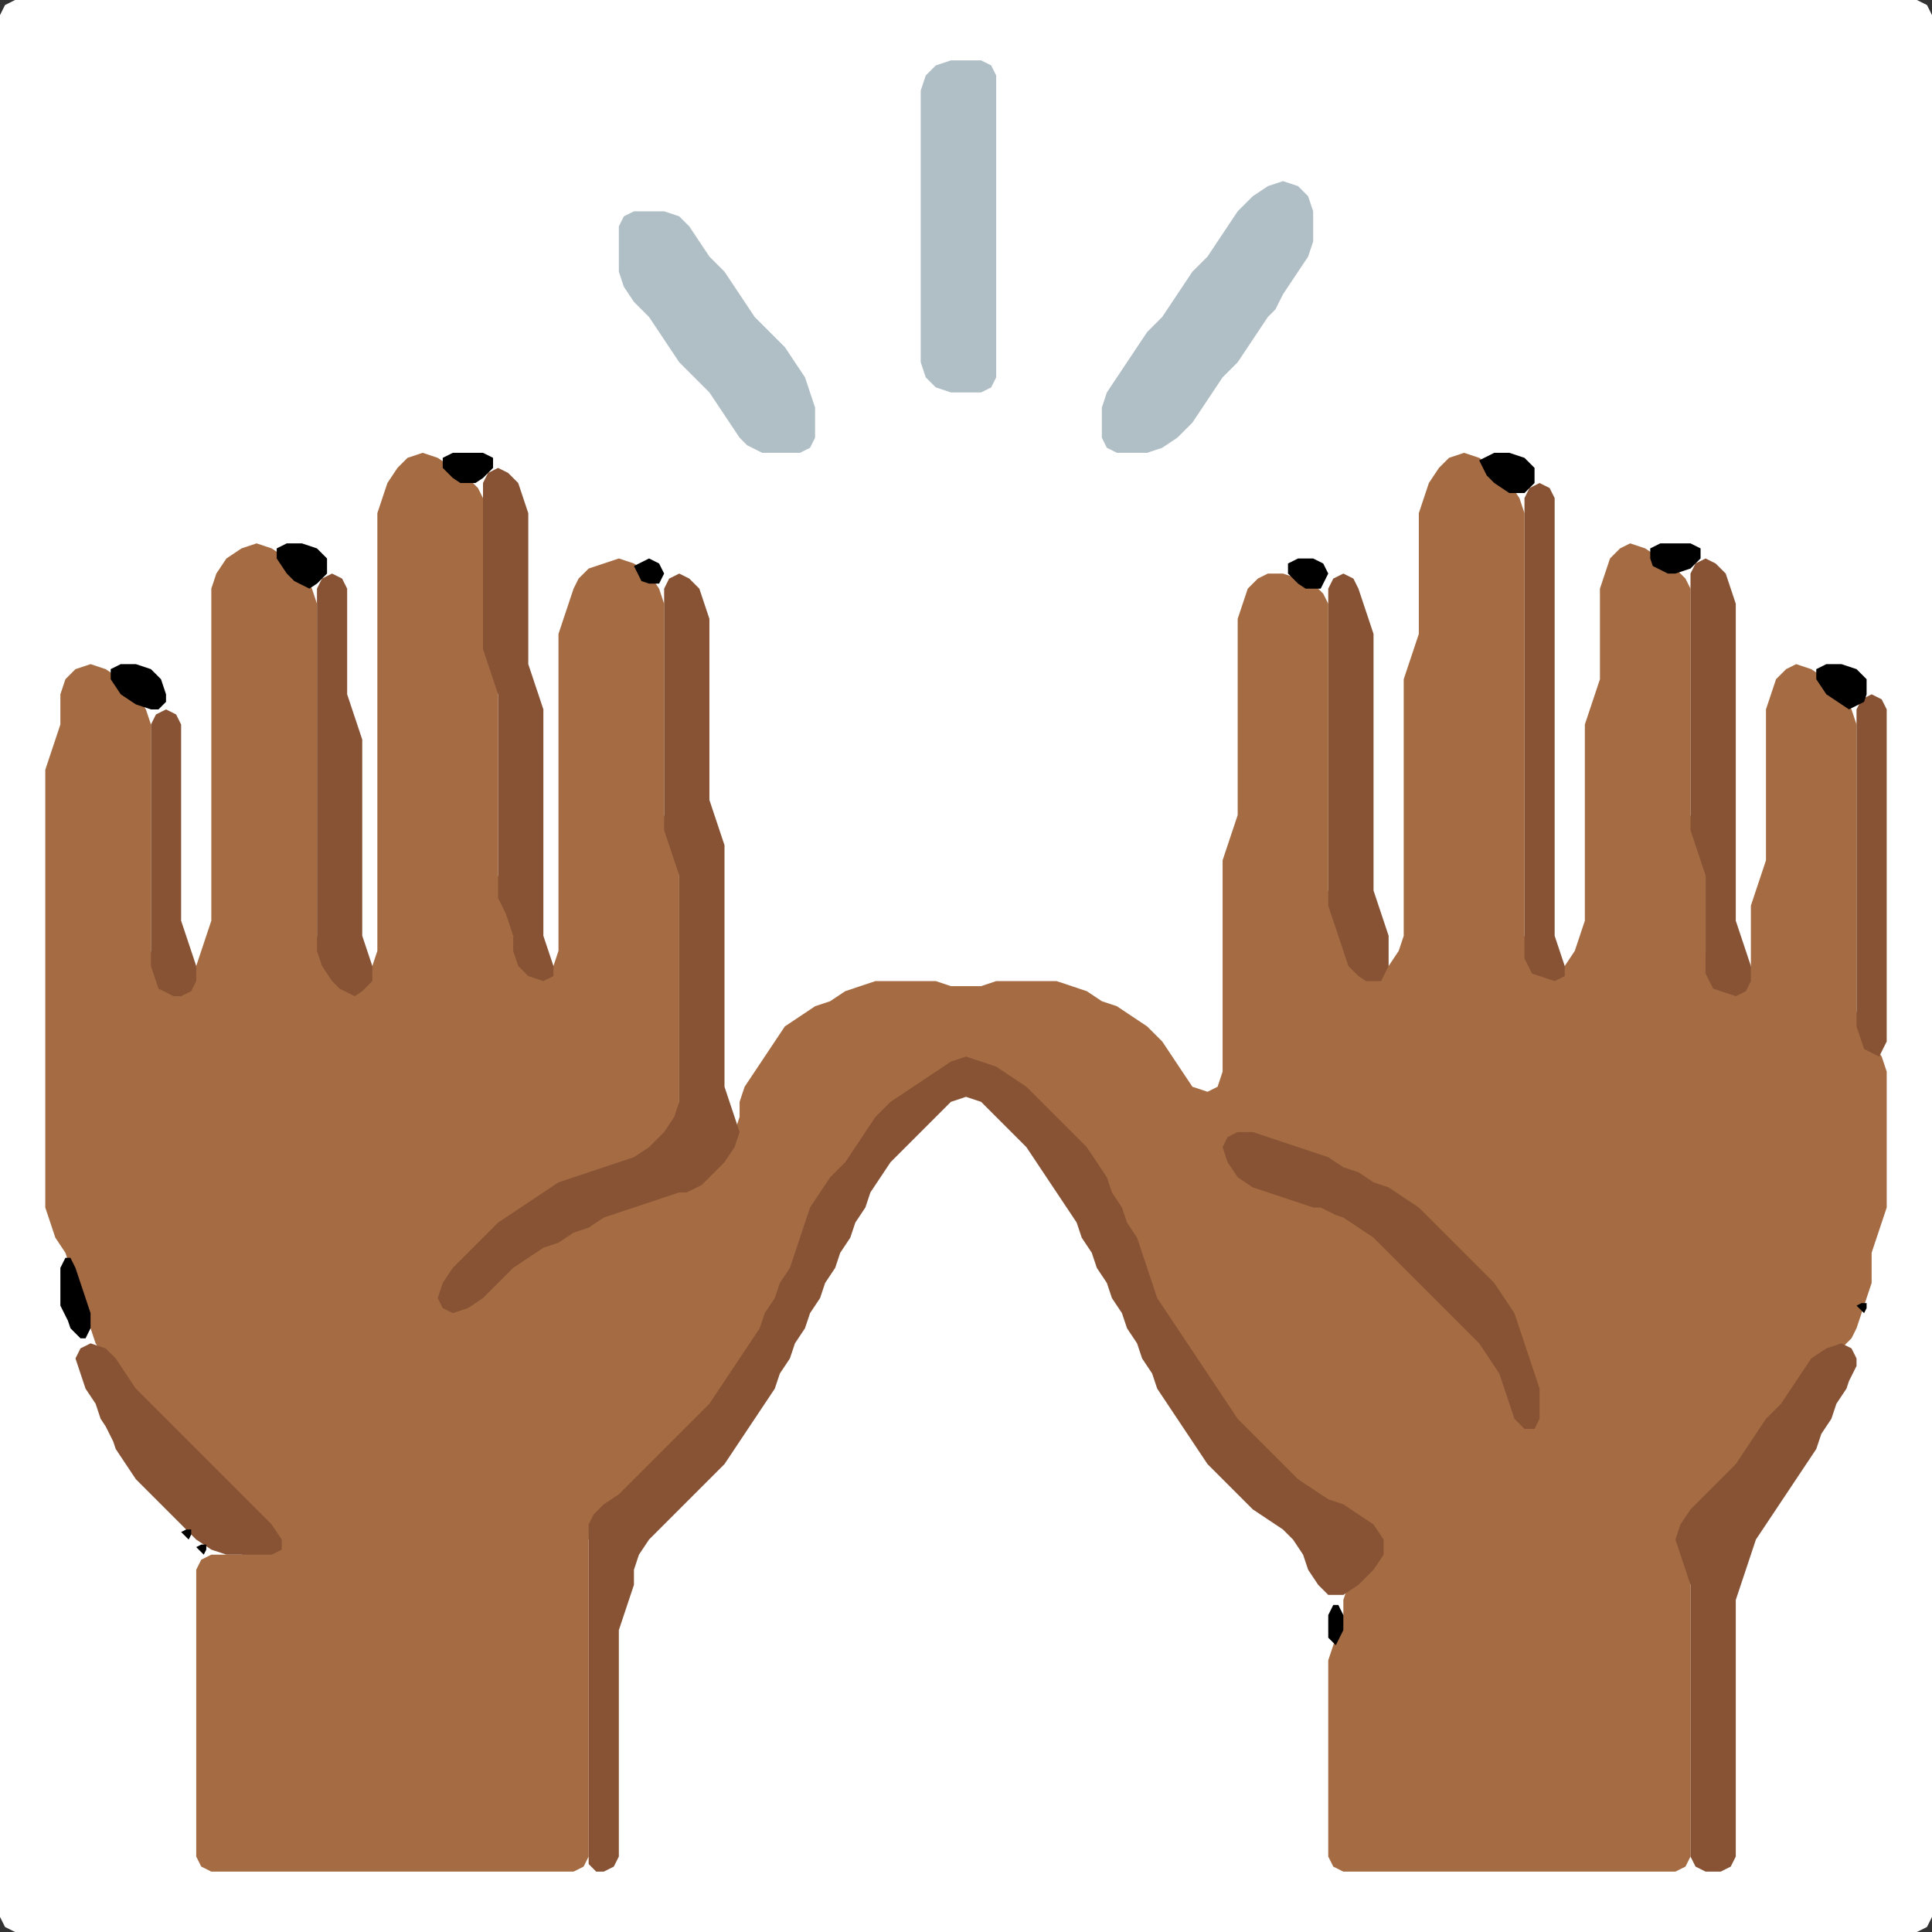 <?xml version="1.0" encoding="UTF-8" standalone="no"?>
<!DOCTYPE svg PUBLIC "-//W3C//DTD SVG 1.1//EN"
"http://www.w3.org/Graphics/SVG/1.1/DTD/svg11.dtd">
<svg width="128" height="128" xmlns="http://www.w3.org/2000/svg" version="1.1">
<rect width="100%" height="100%" fill="#333333" stroke="none"/>
<path d="M 88.5 128.0 L 89.0 128.0 L 90.0 128.0 L 91.0 128.0 L 92.0 128.0 L 93.0 128.0 L 94.0 128.0 L 95.0 128.0 L 96.0 128.0 L 97.0 128.0 L 98.0 128.0 L 99.0 128.0 L 100.0 128.0 L 101.0 128.0 L 102.0 128.0 L 103.0 128.0 L 104.0 128.0 L 105.0 128.0 L 106.0 128.0 L 107.0 128.0 L 108.0 128.0 L 109.0 128.0 L 110.0 128.0 L 111.0 128.0 L 112.0 128.0 L 113.0 128.0 L 114.0 128.0 L 115.0 128.0 L 116.0 128.0 L 117.0 128.0 L 118.0 128.0 L 119.0 128.0 L 120.0 128.0 L 121.0 128.0 L 122.0 128.0 L 123.0 128.0 L 124.0 128.0 L 125.0 128.0 L 126.0 128.0 L 127.0 128.0 L 127.667 127.667 L 128.0 127.0 L 128.0 126.0 L 128.0 125.0 L 128.0 124.0 L 128.0 123.0 L 128.0 122.0 L 128.0 121.0 L 128.0 120.0 L 128.0 119.0 L 128.0 118.0 L 128.0 117.0 L 128.0 116.0 L 128.0 115.0 L 128.0 114.0 L 128.0 113.0 L 128.0 112.0 L 128.0 111.0 L 128.0 110.0 L 128.0 109.0 L 128.0 108.0 L 128.0 107.0 L 128.0 106.0 L 128.0 105.0 L 128.0 104.0 L 128.0 103.0 L 128.0 102.0 L 128.0 101.0 L 128.0 100.0 L 128.0 99.0 L 128.0 98.0 L 128.0 97.0 L 128.0 96.0 L 128.0 95.0 L 128.0 94.0 L 128.0 93.0 L 128.0 92.0 L 128.0 91.0 L 128.0 90.0 L 128.0 89.0 L 128.0 88.0 L 128.0 87.0 L 128.0 86.0 L 128.0 85.0 L 128.0 84.0 L 128.0 83.0 L 128.0 82.0 L 128.0 81.0 L 128.0 80.0 L 128.0 79.0 L 128.0 78.0 L 128.0 77.0 L 128.0 76.0 L 128.0 75.0 L 128.0 74.0 L 128.0 73.0 L 128.0 72.0 L 128.0 71.0 L 128.0 70.0 L 128.0 69.0 L 128.0 68.0 L 128.0 67.0 L 128.0 66.0 L 128.0 65.0 L 128.0 64.0 L 128.0 63.0 L 128.0 62.0 L 128.0 61.0 L 128.0 60.0 L 128.0 59.0 L 128.0 58.0 L 128.0 57.0 L 128.0 56.0 L 128.0 55.0 L 128.0 54.0 L 128.0 53.0 L 128.0 52.0 L 128.0 51.0 L 128.0 50.0 L 128.0 49.0 L 128.0 48.0 L 128.0 47.0 L 128.0 46.0 L 128.0 45.0 L 128.0 44.0 L 128.0 43.0 L 128.0 42.0 L 128.0 41.0 L 128.0 40.0 L 128.0 39.0 L 128.0 38.0 L 128.0 37.0 L 128.0 36.0 L 128.0 35.0 L 128.0 34.0 L 128.0 33.0 L 128.0 32.0 L 128.0 31.0 L 128.0 30.0 L 128.0 29.0 L 128.0 28.0 L 128.0 27.0 L 128.0 26.0 L 128.0 25.0 L 128.0 24.0 L 128.0 23.0 L 128.0 22.0 L 128.0 21.0 L 128.0 20.0 L 128.0 19.0 L 128.0 18.0 L 128.0 17.0 L 128.0 16.0 L 128.0 15.0 L 128.0 14.0 L 128.0 13.0 L 128.0 12.0 L 128.0 11.0 L 128.0 10.0 L 128.0 9.0 L 128.0 8.0 L 128.0 7.0 L 128.0 6.0 L 128.0 5.0 L 128.0 4.0 L 128.0 3.0 L 128.0 2.0 L 128.0 1.0 L 127.667 0.333 L 127.0 0.0 L 126.0 0.0 L 125.0 0.0 L 124.0 0.0 L 123.0 0.0 L 122.0 0.0 L 121.0 0.0 L 120.0 0.0 L 119.0 0.0 L 118.0 0.0 L 117.0 0.0 L 116.0 0.0 L 115.0 0.0 L 114.0 0.0 L 113.0 0.0 L 112.0 0.0 L 111.0 0.0 L 110.0 0.0 L 109.0 0.0 L 108.0 0.0 L 107.0 0.0 L 106.0 0.0 L 105.0 0.0 L 104.0 0.0 L 103.0 0.0 L 102.0 0.0 L 101.0 0.0 L 100.0 0.0 L 99.0 0.0 L 98.0 0.0 L 97.0 0.0 L 96.0 0.0 L 95.0 0.0 L 94.0 0.0 L 93.0 0.0 L 92.0 0.0 L 91.0 0.0 L 90.0 0.0 L 89.0 0.0 L 88.0 0.0 L 87.0 0.0 L 86.0 0.0 L 85.0 0.0 L 84.0 0.0 L 83.0 0.0 L 82.0 0.0 L 81.0 0.0 L 80.0 0.0 L 79.0 0.0 L 78.0 0.0 L 77.0 0.0 L 76.0 0.0 L 75.0 0.0 L 74.0 0.0 L 73.0 0.0 L 72.0 0.0 L 71.0 0.0 L 70.0 0.0 L 69.0 0.0 L 68.0 0.0 L 67.0 0.0 L 66.0 0.0 L 65.0 0.0 L 64.0 0.0 L 63.0 0.0 L 62.0 0.0 L 61.0 0.0 L 60.0 0.0 L 59.0 0.0 L 58.0 0.0 L 57.0 0.0 L 56.0 0.0 L 55.0 0.0 L 54.0 0.0 L 53.0 0.0 L 52.0 0.0 L 51.0 0.0 L 50.0 0.0 L 49.0 0.0 L 48.0 0.0 L 47.0 0.0 L 46.0 0.0 L 45.0 0.0 L 44.0 0.0 L 43.0 0.0 L 42.0 0.0 L 41.0 0.0 L 40.0 0.0 L 39.0 0.0 L 38.0 0.0 L 37.0 0.0 L 36.0 0.0 L 35.0 0.0 L 34.0 0.0 L 33.0 0.0 L 32.0 0.0 L 31.0 0.0 L 30.0 0.0 L 29.0 0.0 L 28.0 0.0 L 27.0 0.0 L 26.0 0.0 L 25.0 0.0 L 24.0 0.0 L 23.0 0.0 L 22.0 0.0 L 21.0 0.0 L 20.0 0.0 L 19.0 0.0 L 18.0 0.0 L 17.0 0.0 L 16.0 0.0 L 15.0 0.0 L 14.0 0.0 L 13.0 0.0 L 12.0 0.0 L 11.0 0.0 L 10.0 0.0 L 9.0 0.0 L 8.0 0.0 L 7.0 0.0 L 6.0 0.0 L 5.0 0.0 L 4.0 0.0 L 3.0 0.0 L 2.0 0.0 L 1.0 0.0 L 0.333 0.333 L 0.0 1.0 L 0.0 2.0 L 0.0 3.0 L 0.0 4.0 L 0.0 5.0 L 0.0 6.0 L 0.0 7.0 L 0.0 8.0 L 0.0 9.0 L 0.0 10.0 L 0.0 11.0 L 0.0 12.0 L 0.0 13.0 L 0.0 14.0 L 0.0 15.0 L 0.0 16.0 L 0.0 17.0 L 0.0 18.0 L 0.0 19.0 L 0.0 20.0 L 0.0 21.0 L 0.0 22.0 L 0.0 23.0 L 0.0 24.0 L 0.0 25.0 L 0.0 26.0 L 0.0 27.0 L 0.0 28.0 L 0.0 29.0 L 0.0 30.0 L 0.0 31.0 L 0.0 32.0 L 0.0 33.0 L 0.0 34.0 L 0.0 35.0 L 0.0 36.0 L 0.0 37.0 L 0.0 38.0 L 0.0 39.0 L 0.0 40.0 L 0.0 41.0 L 0.0 42.0 L 0.0 43.0 L 0.0 44.0 L 0.0 45.0 L 0.0 46.0 L 0.0 47.0 L 0.0 48.0 L 0.0 49.0 L 0.0 50.0 L 0.0 51.0 L 0.0 52.0 L 0.0 53.0 L 0.0 54.0 L 0.0 55.0 L 0.0 56.0 L 0.0 57.0 L 0.0 58.0 L 0.0 59.0 L 0.0 60.0 L 0.0 61.0 L 0.0 62.0 L 0.0 63.0 L 0.0 64.0 L 0.0 65.0 L 0.0 66.0 L 0.0 67.0 L 0.0 68.0 L 0.0 69.0 L 0.0 70.0 L 0.0 71.0 L 0.0 72.0 L 0.0 73.0 L 0.0 74.0 L 0.0 75.0 L 0.0 76.0 L 0.0 77.0 L 0.0 78.0 L 0.0 79.0 L 0.0 80.0 L 0.0 81.0 L 0.0 82.0 L 0.0 83.0 L 0.0 84.0 L 0.0 85.0 L 0.0 86.0 L 0.0 87.0 L 0.0 88.0 L 0.0 89.0 L 0.0 90.0 L 0.0 91.0 L 0.0 92.0 L 0.0 93.0 L 0.0 94.0 L 0.0 95.0 L 0.0 96.0 L 0.0 97.0 L 0.0 98.0 L 0.0 99.0 L 0.0 100.0 L 0.0 101.0 L 0.0 102.0 L 0.0 103.0 L 0.0 104.0 L 0.0 105.0 L 0.0 106.0 L 0.0 107.0 L 0.0 108.0 L 0.0 109.0 L 0.0 110.0 L 0.0 111.0 L 0.0 112.0 L 0.0 113.0 L 0.0 114.0 L 0.0 115.0 L 0.0 116.0 L 0.0 117.0 L 0.0 118.0 L 0.0 119.0 L 0.0 120.0 L 0.0 121.0 L 0.0 122.0 L 0.0 123.0 L 0.0 124.0 L 0.0 125.0 L 0.0 126.0 L 0.0 127.0 L 0.333 127.667 L 1.0 128.0 L 2.0 128.0 L 3.0 128.0 L 4.0 128.0 L 5.0 128.0 L 6.0 128.0 L 7.0 128.0 L 8.0 128.0 L 9.0 128.0 L 10.0 128.0 L 11.0 128.0 L 12.0 128.0 L 13.0 128.0 L 14.0 128.0 L 15.0 128.0 L 16.0 128.0 L 17.0 128.0 L 18.0 128.0 L 19.0 128.0 L 20.0 128.0 L 21.0 128.0 L 22.0 128.0 L 23.0 128.0 L 24.0 128.0 L 25.0 128.0 L 26.0 128.0 L 27.0 128.0 L 28.0 128.0 L 29.0 128.0 L 30.0 128.0 L 31.0 128.0 L 32.0 128.0 L 33.0 128.0 L 34.0 128.0 L 35.0 128.0 L 36.0 128.0 L 37.0 128.0 L 38.0 128.0 L 39.0 128.0 L 40.0 128.0 L 41.0 128.0 L 42.0 128.0 L 43.0 128.0 L 44.0 128.0 L 45.0 128.0 L 46.0 128.0 L 47.0 128.0 L 48.0 128.0 L 49.0 128.0 L 50.0 128.0 L 51.0 128.0 L 52.0 128.0 L 53.0 128.0 L 54.0 128.0 L 55.0 128.0 L 56.0 128.0 L 57.0 128.0 L 58.0 128.0 L 59.0 128.0 L 60.0 128.0 L 61.0 128.0 L 62.0 128.0 L 63.0 128.0 L 64.0 128.0 L 65.0 128.0 L 66.0 128.0 L 67.0 128.0 L 68.0 128.0 L 69.0 128.0 L 70.0 128.0 L 71.0 128.0 L 72.0 128.0 L 73.0 128.0 L 74.0 128.0 L 75.0 128.0 L 76.0 128.0 L 77.0 128.0 L 78.0 128.0 L 79.0 128.0 L 80.0 128.0 L 81.0 128.0 L 82.0 128.0 L 83.0 128.0 L 84.0 128.0 L 85.0 128.0 L 86.0 128.0 L 87.0 128.0 L 87.5 128.0 Z" stroke="none" fill="rgb(255,255,255)" />
<path d="M 26.5 124.0 L 27.0 124.0 L 28.0 124.0 L 29.0 124.0 L 30.0 124.0 L 31.0 124.0 L 32.0 124.0 L 33.0 124.0 L 34.0 124.0 L 35.0 124.0 L 36.0 124.0 L 37.0 124.0 L 38.0 124.0 L 38.667 123.667 L 39.0 123.0 L 39.0 122.0 L 39.0 121.0 L 39.0 120.0 L 39.0 119.0 L 39.0 118.0 L 39.0 117.0 L 39.0 116.0 L 39.0 115.0 L 39.0 114.0 L 39.0 113.0 L 39.0 112.0 L 39.0 111.0 L 39.0 110.0 L 39.0 109.0 L 39.0 108.0 L 39.0 107.0 L 39.0 106.0 L 39.0 105.0 L 39.0 104.0 L 39.0 103.0 L 39.0 102.0 L 39.333 101.0 L 40.0 100.333 L 41.0 99.667 L 42.0 99.0 L 43.0 98.0 L 44.0 97.0 L 45.0 96.0 L 46.0 95.0 L 47.0 94.0 L 47.667 93.0 L 48.333 92.0 L 49.0 91.0 L 49.667 90.0 L 50.333 89.0 L 50.667 88.0 L 51.333 87.0 L 51.667 86.0 L 52.333 85.0 L 52.667 84.0 L 53.0 83.0 L 53.333 82.0 L 53.667 81.0 L 54.333 80.0 L 55.0 79.0 L 56.0 78.0 L 56.667 77.0 L 57.333 76.0 L 58.0 75.0 L 59.0 74.0 L 60.0 73.0 L 61.0 72.333 L 62.0 71.667 L 63.0 71.0 L 64.0 70.667 L 65.0 70.667 L 66.0 71.333 L 67.0 72.0 L 68.0 73.0 L 69.0 74.0 L 70.0 75.0 L 71.0 76.0 L 72.0 77.0 L 72.667 78.0 L 73.333 79.0 L 73.667 80.0 L 74.333 81.0 L 74.667 82.0 L 75.333 83.0 L 75.667 84.0 L 76.0 85.0 L 76.333 86.0 L 76.667 87.0 L 77.333 88.0 L 78.0 89.0 L 78.667 90.0 L 79.333 91.0 L 80.0 92.0 L 80.667 93.0 L 81.333 94.0 L 82.0 95.0 L 83.0 96.0 L 84.0 97.0 L 85.0 98.0 L 86.0 98.667 L 87.0 99.333 L 88.0 99.667 L 89.0 100.333 L 90.0 101.0 L 90.667 102.0 L 90.667 103.0 L 90.0 104.0 L 89.333 105.0 L 89.0 106.0 L 89.0 107.0 L 88.667 108.0 L 88.333 109.0 L 88.0 110.0 L 88.0 111.0 L 88.0 112.0 L 88.0 113.0 L 88.0 114.0 L 88.0 115.0 L 88.0 116.0 L 88.0 117.0 L 88.0 118.0 L 88.0 119.0 L 88.0 120.0 L 88.0 121.0 L 88.0 122.0 L 88.0 123.0 L 88.333 123.667 L 89.0 124.0 L 90.0 124.0 L 91.0 124.0 L 92.0 124.0 L 93.0 124.0 L 94.0 124.0 L 95.0 124.0 L 96.0 124.0 L 97.0 124.0 L 98.0 124.0 L 99.0 124.0 L 100.0 124.0 L 101.0 124.0 L 102.0 124.0 L 103.0 124.0 L 104.0 124.0 L 105.0 124.0 L 106.0 124.0 L 107.0 124.0 L 108.0 124.0 L 109.0 124.0 L 110.0 124.0 L 111.0 124.0 L 111.667 123.667 L 112.0 123.0 L 112.0 122.0 L 112.0 121.0 L 112.0 120.0 L 112.0 119.0 L 112.0 118.0 L 112.0 117.0 L 112.0 116.0 L 112.0 115.0 L 112.0 114.0 L 112.0 113.0 L 112.0 112.0 L 112.0 111.0 L 112.0 110.0 L 112.0 109.0 L 112.0 108.0 L 112.0 107.0 L 112.0 106.0 L 112.0 105.0 L 112.0 104.0 L 111.667 103.0 L 111.667 102.0 L 112.0 101.0 L 113.0 100.0 L 114.0 99.0 L 115.0 98.0 L 115.667 97.0 L 116.333 96.0 L 117.0 95.0 L 118.0 94.0 L 118.667 93.0 L 119.333 92.0 L 120.0 91.0 L 121.0 90.0 L 122.0 89.333 L 122.667 88.667 L 123.0 88.0 L 123.333 87.0 L 123.667 86.0 L 124.0 85.0 L 124.0 84.0 L 124.0 83.0 L 124.333 82.0 L 124.667 81.0 L 125.0 80.0 L 125.0 79.0 L 125.0 78.0 L 125.0 77.0 L 125.0 76.0 L 125.0 75.0 L 125.0 74.0 L 125.0 73.0 L 125.0 72.0 L 125.0 71.0 L 124.667 70.0 L 124.0 69.0 L 123.333 68.0 L 123.0 67.0 L 123.0 66.0 L 123.0 65.0 L 123.0 64.0 L 123.0 63.0 L 123.0 62.0 L 123.0 61.0 L 123.0 60.0 L 123.0 59.0 L 123.0 58.0 L 123.0 57.0 L 123.0 56.0 L 123.0 55.0 L 123.0 54.0 L 123.0 53.0 L 123.0 52.0 L 123.0 51.0 L 123.0 50.0 L 123.0 49.0 L 123.0 48.0 L 122.667 47.0 L 122.0 46.0 L 121.0 45.0 L 120.0 44.333 L 119.0 44.0 L 118.333 44.333 L 117.667 45.0 L 117.333 46.0 L 117.0 47.0 L 117.0 48.0 L 117.0 49.0 L 117.0 50.0 L 117.0 51.0 L 117.0 52.0 L 117.0 53.0 L 117.0 54.0 L 117.0 55.0 L 117.0 56.0 L 117.0 57.0 L 116.667 58.0 L 116.333 59.0 L 116.0 60.0 L 116.0 61.0 L 116.0 62.0 L 116.0 63.0 L 116.0 64.0 L 115.667 65.0 L 115.0 65.333 L 114.0 65.0 L 113.333 64.0 L 113.0 63.0 L 113.0 62.0 L 113.0 61.0 L 113.0 60.0 L 113.0 59.0 L 113.0 58.0 L 113.0 57.0 L 112.667 56.0 L 112.333 55.0 L 112.0 54.0 L 112.0 53.0 L 112.0 52.0 L 112.0 51.0 L 112.0 50.0 L 112.0 49.0 L 112.0 48.0 L 112.0 47.0 L 112.0 46.0 L 112.0 45.0 L 112.0 44.0 L 112.0 43.0 L 112.0 42.0 L 112.0 41.0 L 112.0 40.0 L 112.0 39.0 L 111.667 38.333 L 111.0 37.667 L 110.0 37.0 L 109.0 36.333 L 108.0 36.0 L 107.333 36.333 L 106.667 37.0 L 106.333 38.0 L 106.0 39.0 L 106.0 40.0 L 106.0 41.0 L 106.0 42.0 L 106.0 43.0 L 106.0 44.0 L 106.0 45.0 L 105.667 46.0 L 105.333 47.0 L 105.0 48.0 L 105.0 49.0 L 105.0 50.0 L 105.0 51.0 L 105.0 52.0 L 105.0 53.0 L 105.0 54.0 L 105.0 55.0 L 105.0 56.0 L 105.0 57.0 L 105.0 58.0 L 105.0 59.0 L 105.0 60.0 L 105.0 61.0 L 104.667 62.0 L 104.333 63.0 L 103.667 64.0 L 103.0 64.333 L 102.0 64.0 L 101.333 63.0 L 101.0 62.0 L 101.0 61.0 L 101.0 60.0 L 101.0 59.0 L 101.0 58.0 L 101.0 57.0 L 101.0 56.0 L 101.0 55.0 L 101.0 54.0 L 101.0 53.0 L 101.0 52.0 L 101.0 51.0 L 101.0 50.0 L 101.0 49.0 L 101.0 48.0 L 101.0 47.0 L 101.0 46.0 L 101.0 45.0 L 101.0 44.0 L 101.0 43.0 L 101.0 42.0 L 101.0 41.0 L 101.0 40.0 L 101.0 39.0 L 101.0 38.0 L 101.0 37.0 L 101.0 36.0 L 101.0 35.0 L 101.0 34.0 L 100.667 33.0 L 100.0 32.0 L 99.0 31.0 L 98.0 30.333 L 97.0 30.0 L 96.0 30.333 L 95.333 31.0 L 94.667 32.0 L 94.333 33.0 L 94.0 34.0 L 94.0 35.0 L 94.0 36.0 L 94.0 37.0 L 94.0 38.0 L 94.0 39.0 L 94.0 40.0 L 94.0 41.0 L 94.0 42.0 L 93.667 43.0 L 93.333 44.0 L 93.0 45.0 L 93.0 46.0 L 93.0 47.0 L 93.0 48.0 L 93.0 49.0 L 93.0 50.0 L 93.0 51.0 L 93.0 52.0 L 93.0 53.0 L 93.0 54.0 L 93.0 55.0 L 93.0 56.0 L 93.0 57.0 L 93.0 58.0 L 93.0 59.0 L 93.0 60.0 L 93.0 61.0 L 93.0 62.0 L 92.667 63.0 L 92.0 64.0 L 91.0 64.333 L 90.0 64.0 L 89.333 63.0 L 89.0 62.0 L 88.667 61.0 L 88.333 60.0 L 88.0 59.0 L 88.0 58.0 L 88.0 57.0 L 88.0 56.0 L 88.0 55.0 L 88.0 54.0 L 88.0 53.0 L 88.0 52.0 L 88.0 51.0 L 88.0 50.0 L 88.0 49.0 L 88.0 48.0 L 88.0 47.0 L 88.0 46.0 L 88.0 45.0 L 88.0 44.0 L 88.0 43.0 L 88.0 42.0 L 88.0 41.0 L 88.0 40.0 L 87.667 39.333 L 87.0 38.667 L 86.0 38.333 L 85.0 38.0 L 84.0 38.0 L 83.333 38.333 L 82.667 39.0 L 82.333 40.0 L 82.0 41.0 L 82.0 42.0 L 82.0 43.0 L 82.0 44.0 L 82.0 45.0 L 82.0 46.0 L 82.0 47.0 L 82.0 48.0 L 82.0 49.0 L 82.0 50.0 L 82.0 51.0 L 82.0 52.0 L 82.0 53.0 L 82.0 54.0 L 81.667 55.0 L 81.333 56.0 L 81.0 57.0 L 81.0 58.0 L 81.0 59.0 L 81.0 60.0 L 81.0 61.0 L 81.0 62.0 L 81.0 63.0 L 81.0 64.0 L 81.0 65.0 L 81.0 66.0 L 81.0 67.0 L 81.0 68.0 L 81.0 69.0 L 81.0 70.0 L 81.0 71.0 L 80.667 72.0 L 80.0 72.333 L 79.0 72.0 L 78.333 71.0 L 77.667 70.0 L 77.0 69.0 L 76.0 68.0 L 75.0 67.333 L 74.0 66.667 L 73.0 66.333 L 72.0 65.667 L 71.0 65.333 L 70.0 65.0 L 69.0 65.0 L 68.0 65.0 L 67.0 65.0 L 66.0 65.0 L 65.0 65.333 L 64.0 65.333 L 63.0 65.333 L 62.0 65.0 L 61.0 65.0 L 60.0 65.0 L 59.0 65.0 L 58.0 65.0 L 57.0 65.333 L 56.0 65.667 L 55.0 66.333 L 54.0 66.667 L 53.0 67.333 L 52.0 68.0 L 51.333 69.0 L 50.667 70.0 L 50.0 71.0 L 49.333 72.0 L 49.0 73.0 L 49.0 74.0 L 48.667 75.0 L 48.0 76.0 L 47.0 77.0 L 46.0 78.0 L 45.0 78.667 L 44.0 79.0 L 43.0 79.333 L 42.0 79.667 L 41.0 80.0 L 40.0 80.333 L 39.0 80.667 L 38.0 81.333 L 37.0 81.667 L 36.0 82.333 L 35.0 82.667 L 34.0 82.667 L 33.667 82.0 L 34.0 81.0 L 35.0 80.333 L 36.0 79.667 L 37.0 79.0 L 38.0 78.333 L 39.0 78.0 L 40.0 77.667 L 41.0 77.333 L 42.0 77.0 L 43.0 76.667 L 44.0 76.0 L 44.667 75.0 L 45.0 74.0 L 45.0 73.0 L 45.0 72.0 L 45.0 71.0 L 45.0 70.0 L 45.0 69.0 L 45.0 68.0 L 45.0 67.0 L 45.0 66.0 L 45.0 65.0 L 45.0 64.0 L 45.0 63.0 L 45.0 62.0 L 45.0 61.0 L 45.0 60.0 L 45.0 59.0 L 45.0 58.0 L 45.0 57.0 L 44.667 56.0 L 44.333 55.0 L 44.0 54.0 L 44.0 53.0 L 44.0 52.0 L 44.0 51.0 L 44.0 50.0 L 44.0 49.0 L 44.0 48.0 L 44.0 47.0 L 44.0 46.0 L 44.0 45.0 L 44.0 44.0 L 44.0 43.0 L 44.0 42.0 L 44.0 41.0 L 44.0 40.0 L 43.667 39.0 L 43.0 38.0 L 42.0 37.333 L 41.0 37.0 L 40.0 37.333 L 39.0 37.667 L 38.333 38.333 L 38.0 39.0 L 37.667 40.0 L 37.333 41.0 L 37.0 42.0 L 37.0 43.0 L 37.0 44.0 L 37.0 45.0 L 37.0 46.0 L 37.0 47.0 L 37.0 48.0 L 37.0 49.0 L 37.0 50.0 L 37.0 51.0 L 37.0 52.0 L 37.0 53.0 L 37.0 54.0 L 37.0 55.0 L 37.0 56.0 L 37.0 57.0 L 37.0 58.0 L 37.0 59.0 L 37.0 60.0 L 37.0 61.0 L 37.0 62.0 L 37.0 63.0 L 36.667 64.0 L 36.0 64.333 L 35.0 64.0 L 34.333 63.0 L 34.0 62.0 L 34.0 61.0 L 33.667 60.0 L 33.333 59.0 L 33.0 58.0 L 33.0 57.0 L 33.0 56.0 L 33.0 55.0 L 33.0 54.0 L 33.0 53.0 L 33.0 52.0 L 33.0 51.0 L 33.0 50.0 L 33.0 49.0 L 33.0 48.0 L 33.0 47.0 L 33.0 46.0 L 33.0 45.0 L 32.667 44.0 L 32.333 43.0 L 32.0 42.0 L 32.0 41.0 L 32.0 40.0 L 32.0 39.0 L 32.0 38.0 L 32.0 37.0 L 32.0 36.0 L 32.0 35.0 L 32.0 34.0 L 32.0 33.0 L 31.667 32.333 L 31.0 31.667 L 30.0 31.0 L 29.0 30.333 L 28.0 30.0 L 27.0 30.333 L 26.333 31.0 L 25.667 32.0 L 25.333 33.0 L 25.0 34.0 L 25.0 35.0 L 25.0 36.0 L 25.0 37.0 L 25.0 38.0 L 25.0 39.0 L 25.0 40.0 L 25.0 41.0 L 25.0 42.0 L 25.0 43.0 L 25.0 44.0 L 25.0 45.0 L 25.0 46.0 L 25.0 47.0 L 25.0 48.0 L 25.0 49.0 L 25.0 50.0 L 25.0 51.0 L 25.0 52.0 L 25.0 53.0 L 25.0 54.0 L 25.0 55.0 L 25.0 56.0 L 25.0 57.0 L 25.0 58.0 L 25.0 59.0 L 25.0 60.0 L 25.0 61.0 L 25.0 62.0 L 25.0 63.0 L 24.667 64.0 L 24.0 64.667 L 23.0 64.667 L 22.0 64.0 L 21.333 63.0 L 21.0 62.0 L 21.0 61.0 L 21.0 60.0 L 21.0 59.0 L 21.0 58.0 L 21.0 57.0 L 21.0 56.0 L 21.0 55.0 L 21.0 54.0 L 21.0 53.0 L 21.0 52.0 L 21.0 51.0 L 21.0 50.0 L 21.0 49.0 L 21.0 48.0 L 21.0 47.0 L 21.0 46.0 L 21.0 45.0 L 21.0 44.0 L 21.0 43.0 L 21.0 42.0 L 21.0 41.0 L 21.0 40.0 L 20.667 39.0 L 20.0 38.0 L 19.0 37.0 L 18.0 36.333 L 17.0 36.0 L 16.0 36.333 L 15.0 37.0 L 14.333 38.0 L 14.0 39.0 L 14.0 40.0 L 14.0 41.0 L 14.0 42.0 L 14.0 43.0 L 14.0 44.0 L 14.0 45.0 L 14.0 46.0 L 14.0 47.0 L 14.0 48.0 L 14.0 49.0 L 14.0 50.0 L 14.0 51.0 L 14.0 52.0 L 14.0 53.0 L 14.0 54.0 L 14.0 55.0 L 14.0 56.0 L 14.0 57.0 L 14.0 58.0 L 14.0 59.0 L 14.0 60.0 L 14.0 61.0 L 13.667 62.0 L 13.333 63.0 L 13.0 64.0 L 12.667 65.0 L 12.0 65.333 L 11.0 65.0 L 10.333 64.0 L 10.0 63.0 L 10.0 62.0 L 10.0 61.0 L 10.0 60.0 L 10.0 59.0 L 10.0 58.0 L 10.0 57.0 L 10.0 56.0 L 10.0 55.0 L 10.0 54.0 L 10.0 53.0 L 10.0 52.0 L 10.0 51.0 L 10.0 50.0 L 10.0 49.0 L 10.0 48.0 L 9.667 47.0 L 9.0 46.0 L 8.0 45.0 L 7.0 44.333 L 6.0 44.0 L 5.0 44.333 L 4.333 45.0 L 4.0 46.0 L 4.0 47.0 L 4.0 48.0 L 3.667 49.0 L 3.333 50.0 L 3.0 51.0 L 3.0 52.0 L 3.0 53.0 L 3.0 54.0 L 3.0 55.0 L 3.0 56.0 L 3.0 57.0 L 3.0 58.0 L 3.0 59.0 L 3.0 60.0 L 3.0 61.0 L 3.0 62.0 L 3.0 63.0 L 3.0 64.0 L 3.0 65.0 L 3.0 66.0 L 3.0 67.0 L 3.0 68.0 L 3.0 69.0 L 3.0 70.0 L 3.0 71.0 L 3.0 72.0 L 3.0 73.0 L 3.0 74.0 L 3.0 75.0 L 3.0 76.0 L 3.0 77.0 L 3.0 78.0 L 3.0 79.0 L 3.0 80.0 L 3.333 81.0 L 3.667 82.0 L 4.333 83.0 L 4.667 84.0 L 5.0 85.0 L 5.333 86.0 L 5.667 87.0 L 6.0 88.0 L 6.333 89.0 L 7.0 90.0 L 7.667 91.0 L 8.333 92.0 L 9.0 93.0 L 10.0 94.0 L 11.0 95.0 L 12.0 96.0 L 13.0 97.0 L 14.0 98.0 L 15.0 99.0 L 16.0 100.0 L 17.0 101.0 L 17.333 102.0 L 17.0 102.667 L 16.0 103.0 L 15.0 103.0 L 14.0 103.0 L 13.333 103.333 L 13.0 104.0 L 13.0 105.0 L 13.0 106.0 L 13.0 107.0 L 13.0 108.0 L 13.0 109.0 L 13.0 110.0 L 13.0 111.0 L 13.0 112.0 L 13.0 113.0 L 13.0 114.0 L 13.0 115.0 L 13.0 116.0 L 13.0 117.0 L 13.0 118.0 L 13.0 119.0 L 13.0 120.0 L 13.0 121.0 L 13.0 122.0 L 13.0 123.0 L 13.333 123.667 L 14.0 124.0 L 15.0 124.0 L 16.0 124.0 L 17.0 124.0 L 18.0 124.0 L 19.0 124.0 L 20.0 124.0 L 21.0 124.0 L 22.0 124.0 L 23.0 124.0 L 24.0 124.0 L 25.0 124.0 L 25.5 124.0 Z" stroke="none" fill="rgb(165,108,67)" />
<path d="M 39.5 124.0 L 40.0 124.0 L 40.667 123.667 L 41.0 123.0 L 41.0 122.0 L 41.0 121.0 L 41.0 120.0 L 41.0 119.0 L 41.0 118.0 L 41.0 117.0 L 41.0 116.0 L 41.0 115.0 L 41.0 114.0 L 41.0 113.0 L 41.0 112.0 L 41.0 111.0 L 41.0 110.0 L 41.0 109.0 L 41.0 108.0 L 41.333 107.0 L 41.667 106.0 L 42.0 105.0 L 42.0 104.0 L 42.333 103.0 L 43.0 102.0 L 44.0 101.0 L 45.0 100.0 L 46.0 99.0 L 47.0 98.0 L 48.0 97.0 L 48.667 96.0 L 49.333 95.0 L 50.0 94.0 L 50.667 93.0 L 51.333 92.0 L 51.667 91.0 L 52.333 90.0 L 52.667 89.0 L 53.333 88.0 L 53.667 87.0 L 54.333 86.0 L 54.667 85.0 L 55.333 84.0 L 55.667 83.0 L 56.333 82.0 L 56.667 81.0 L 57.333 80.0 L 57.667 79.0 L 58.333 78.0 L 59.0 77.0 L 60.0 76.0 L 61.0 75.0 L 62.0 74.0 L 63.0 73.0 L 64.0 72.667 L 65.0 73.0 L 66.0 74.0 L 67.0 75.0 L 68.0 76.0 L 68.667 77.0 L 69.333 78.0 L 70.0 79.0 L 70.667 80.0 L 71.333 81.0 L 71.667 82.0 L 72.333 83.0 L 72.667 84.0 L 73.333 85.0 L 73.667 86.0 L 74.333 87.0 L 74.667 88.0 L 75.333 89.0 L 75.667 90.0 L 76.333 91.0 L 76.667 92.0 L 77.333 93.0 L 78.0 94.0 L 78.667 95.0 L 79.333 96.0 L 80.0 97.0 L 81.0 98.0 L 82.0 99.0 L 83.0 100.0 L 84.0 100.667 L 85.0 101.333 L 85.667 102.0 L 86.333 103.0 L 86.667 104.0 L 87.333 105.0 L 88.0 105.667 L 89.0 105.667 L 90.0 105.0 L 91.0 104.0 L 91.667 103.0 L 91.667 102.0 L 91.0 101.0 L 90.0 100.333 L 89.0 99.667 L 88.0 99.333 L 87.0 98.667 L 86.0 98.0 L 85.0 97.0 L 84.0 96.0 L 83.0 95.0 L 82.0 94.0 L 81.333 93.0 L 80.667 92.0 L 80.0 91.0 L 79.333 90.0 L 78.667 89.0 L 78.0 88.0 L 77.333 87.0 L 76.667 86.0 L 76.333 85.0 L 76.0 84.0 L 75.667 83.0 L 75.333 82.0 L 74.667 81.0 L 74.333 80.0 L 73.667 79.0 L 73.333 78.0 L 72.667 77.0 L 72.0 76.0 L 71.0 75.0 L 70.0 74.0 L 69.0 73.0 L 68.0 72.0 L 67.0 71.333 L 66.0 70.667 L 65.0 70.333 L 64.0 70.0 L 63.0 70.333 L 62.0 71.0 L 61.0 71.667 L 60.0 72.333 L 59.0 73.0 L 58.0 74.0 L 57.333 75.0 L 56.667 76.0 L 56.0 77.0 L 55.0 78.0 L 54.333 79.0 L 53.667 80.0 L 53.333 81.0 L 53.0 82.0 L 52.667 83.0 L 52.333 84.0 L 51.667 85.0 L 51.333 86.0 L 50.667 87.0 L 50.333 88.0 L 49.667 89.0 L 49.0 90.0 L 48.333 91.0 L 47.667 92.0 L 47.0 93.0 L 46.0 94.0 L 45.0 95.0 L 44.0 96.0 L 43.0 97.0 L 42.0 98.0 L 41.0 99.0 L 40.0 99.667 L 39.333 100.333 L 39.0 101.0 L 39.0 102.0 L 39.0 103.0 L 39.0 104.0 L 39.0 105.0 L 39.0 106.0 L 39.0 107.0 L 39.0 108.0 L 39.0 109.0 L 39.0 110.0 L 39.0 111.0 L 39.0 112.0 L 39.0 113.0 L 39.0 114.0 L 39.0 115.0 L 39.0 116.0 L 39.0 117.0 L 39.0 118.0 L 39.0 119.0 L 39.0 120.0 L 39.0 121.0 L 39.0 122.0 L 39.0 123.0 L 39.0 123.5 Z" stroke="none" fill="rgb(135,83,52)" />
<path d="M 46.5 78.5 L 47.0 78.0 L 48.0 77.0 L 48.667 76.0 L 49.0 75.0 L 48.667 74.0 L 48.333 73.0 L 48.0 72.0 L 48.0 71.0 L 48.0 70.0 L 48.0 69.0 L 48.0 68.0 L 48.0 67.0 L 48.0 66.0 L 48.0 65.0 L 48.0 64.0 L 48.0 63.0 L 48.0 62.0 L 48.0 61.0 L 48.0 60.0 L 48.0 59.0 L 48.0 58.0 L 48.0 57.0 L 48.0 56.0 L 47.667 55.0 L 47.333 54.0 L 47.0 53.0 L 47.0 52.0 L 47.0 51.0 L 47.0 50.0 L 47.0 49.0 L 47.0 48.0 L 47.0 47.0 L 47.0 46.0 L 47.0 45.0 L 47.0 44.0 L 47.0 43.0 L 47.0 42.0 L 47.0 41.0 L 46.667 40.0 L 46.333 39.0 L 45.667 38.333 L 45.0 38.0 L 44.333 38.333 L 44.0 39.0 L 44.0 40.0 L 44.0 41.0 L 44.0 42.0 L 44.0 43.0 L 44.0 44.0 L 44.0 45.0 L 44.0 46.0 L 44.0 47.0 L 44.0 48.0 L 44.0 49.0 L 44.0 50.0 L 44.0 51.0 L 44.0 52.0 L 44.0 53.0 L 44.0 54.0 L 44.0 55.0 L 44.333 56.0 L 44.667 57.0 L 45.0 58.0 L 45.0 59.0 L 45.0 60.0 L 45.0 61.0 L 45.0 62.0 L 45.0 63.0 L 45.0 64.0 L 45.0 65.0 L 45.0 66.0 L 45.0 67.0 L 45.0 68.0 L 45.0 69.0 L 45.0 70.0 L 45.0 71.0 L 45.0 72.0 L 45.0 73.0 L 44.667 74.0 L 44.0 75.0 L 43.0 76.0 L 42.0 76.667 L 41.0 77.0 L 40.0 77.333 L 39.0 77.667 L 38.0 78.0 L 37.0 78.333 L 36.0 79.0 L 35.0 79.667 L 34.0 80.333 L 33.0 81.0 L 32.0 82.0 L 31.0 83.0 L 30.0 84.0 L 29.333 85.0 L 29.0 86.0 L 29.333 86.667 L 30.0 87.0 L 31.0 86.667 L 32.0 86.0 L 33.0 85.0 L 34.0 84.0 L 35.0 83.333 L 36.0 82.667 L 37.0 82.333 L 38.0 81.667 L 39.0 81.333 L 40.0 80.667 L 41.0 80.333 L 42.0 80.0 L 43.0 79.667 L 44.0 79.333 L 45.0 79.0 L 45.5 79.0 Z" stroke="none" fill="rgb(135,83,52)" />
<path d="M 123.0 90.5 L 123.0 90.0 L 122.667 89.333 L 122.0 89.0 L 121.0 89.333 L 120.0 90.0 L 119.333 91.0 L 118.667 92.0 L 118.0 93.0 L 117.0 94.0 L 116.333 95.0 L 115.667 96.0 L 115.0 97.0 L 114.0 98.0 L 113.0 99.0 L 112.0 100.0 L 111.333 101.0 L 111.0 102.0 L 111.333 103.0 L 111.667 104.0 L 112.0 105.0 L 112.0 106.0 L 112.0 107.0 L 112.0 108.0 L 112.0 109.0 L 112.0 110.0 L 112.0 111.0 L 112.0 112.0 L 112.0 113.0 L 112.0 114.0 L 112.0 115.0 L 112.0 116.0 L 112.0 117.0 L 112.0 118.0 L 112.0 119.0 L 112.0 120.0 L 112.0 121.0 L 112.0 122.0 L 112.0 123.0 L 112.333 123.667 L 113.0 124.0 L 114.0 124.0 L 114.667 123.667 L 115.0 123.0 L 115.0 122.0 L 115.0 121.0 L 115.0 120.0 L 115.0 119.0 L 115.0 118.0 L 115.0 117.0 L 115.0 116.0 L 115.0 115.0 L 115.0 114.0 L 115.0 113.0 L 115.0 112.0 L 115.0 111.0 L 115.0 110.0 L 115.0 109.0 L 115.0 108.0 L 115.0 107.0 L 115.0 106.0 L 115.333 105.0 L 115.667 104.0 L 116.0 103.0 L 116.333 102.0 L 117.0 101.0 L 117.667 100.0 L 118.333 99.0 L 119.0 98.0 L 119.667 97.0 L 120.333 96.0 L 120.667 95.0 L 121.333 94.0 L 121.667 93.0 L 122.333 92.0 L 122.5 91.5 Z" stroke="none" fill="rgb(135,83,52)" />
<path d="M 64.5 26.0 L 65.0 26.0 L 65.667 25.667 L 66.0 25.0 L 66.0 24.0 L 66.0 23.0 L 66.0 22.0 L 66.0 21.0 L 66.0 20.0 L 66.0 19.0 L 66.0 18.0 L 66.0 17.0 L 66.0 16.0 L 66.0 15.0 L 66.0 14.0 L 66.0 13.0 L 66.0 12.0 L 66.0 11.0 L 66.0 10.0 L 66.0 9.0 L 66.0 8.0 L 66.0 7.0 L 66.0 6.0 L 66.0 5.0 L 65.667 4.333 L 65.0 4.0 L 64.0 4.0 L 63.0 4.0 L 62.0 4.333 L 61.333 5.0 L 61.0 6.0 L 61.0 7.0 L 61.0 8.0 L 61.0 9.0 L 61.0 10.0 L 61.0 11.0 L 61.0 12.0 L 61.0 13.0 L 61.0 14.0 L 61.0 15.0 L 61.0 16.0 L 61.0 17.0 L 61.0 18.0 L 61.0 19.0 L 61.0 20.0 L 61.0 21.0 L 61.0 22.0 L 61.0 23.0 L 61.0 24.0 L 61.333 25.0 L 62.0 25.667 L 63.0 26.0 L 63.5 26.0 Z" stroke="none" fill="rgb(176,190,197)" />
<path d="M 85.0 19.5 L 85.333 19.0 L 86.0 18.0 L 86.667 17.0 L 87.0 16.0 L 87.0 15.0 L 87.0 14.0 L 86.667 13.0 L 86.0 12.333 L 85.0 12.0 L 84.0 12.333 L 83.0 13.0 L 82.0 14.0 L 81.333 15.0 L 80.667 16.0 L 80.0 17.0 L 79.0 18.0 L 78.333 19.0 L 77.667 20.0 L 77.0 21.0 L 76.0 22.0 L 75.333 23.0 L 74.667 24.0 L 74.0 25.0 L 73.333 26.0 L 73.0 27.0 L 73.0 28.0 L 73.0 29.0 L 73.333 29.667 L 74.0 30.0 L 75.0 30.0 L 76.0 30.0 L 77.0 29.667 L 78.0 29.0 L 79.0 28.0 L 79.667 27.0 L 80.333 26.0 L 81.0 25.0 L 82.0 24.0 L 82.667 23.0 L 83.333 22.0 L 84.0 21.0 L 84.5 20.5 Z" stroke="none" fill="rgb(176,190,197)" />
<path d="M 33.5 60.5 L 33.667 61.0 L 34.0 62.0 L 34.0 63.0 L 34.333 64.0 L 35.0 64.667 L 36.0 65.0 L 36.667 64.667 L 36.667 64.0 L 36.333 63.0 L 36.0 62.0 L 36.0 61.0 L 36.0 60.0 L 36.0 59.0 L 36.0 58.0 L 36.0 57.0 L 36.0 56.0 L 36.0 55.0 L 36.0 54.0 L 36.0 53.0 L 36.0 52.0 L 36.0 51.0 L 36.0 50.0 L 36.0 49.0 L 36.0 48.0 L 36.0 47.0 L 35.667 46.0 L 35.333 45.0 L 35.0 44.0 L 35.0 43.0 L 35.0 42.0 L 35.0 41.0 L 35.0 40.0 L 35.0 39.0 L 35.0 38.0 L 35.0 37.0 L 35.0 36.0 L 35.0 35.0 L 35.0 34.0 L 34.667 33.0 L 34.333 32.0 L 33.667 31.333 L 33.0 31.0 L 32.333 31.333 L 32.0 32.0 L 32.0 33.0 L 32.0 34.0 L 32.0 35.0 L 32.0 36.0 L 32.0 37.0 L 32.0 38.0 L 32.0 39.0 L 32.0 40.0 L 32.0 41.0 L 32.0 42.0 L 32.0 43.0 L 32.333 44.0 L 32.667 45.0 L 33.0 46.0 L 33.0 47.0 L 33.0 48.0 L 33.0 49.0 L 33.0 50.0 L 33.0 51.0 L 33.0 52.0 L 33.0 53.0 L 33.0 54.0 L 33.0 55.0 L 33.0 56.0 L 33.0 57.0 L 33.0 58.0 L 33.0 59.0 L 33.0 59.5 Z" stroke="none" fill="rgb(135,83,52)" />
<path d="M 50.5 30.0 L 51.0 30.0 L 52.0 30.0 L 53.0 30.0 L 53.667 29.667 L 54.0 29.0 L 54.0 28.0 L 54.0 27.0 L 53.667 26.0 L 53.333 25.0 L 52.667 24.0 L 52.0 23.0 L 51.0 22.0 L 50.0 21.0 L 49.333 20.0 L 48.667 19.0 L 48.0 18.0 L 47.0 17.0 L 46.333 16.0 L 45.667 15.0 L 45.0 14.333 L 44.0 14.0 L 43.0 14.0 L 42.0 14.0 L 41.333 14.333 L 41.0 15.0 L 41.0 16.0 L 41.0 17.0 L 41.0 18.0 L 41.333 19.0 L 42.0 20.0 L 43.0 21.0 L 43.667 22.0 L 44.333 23.0 L 45.0 24.0 L 46.0 25.0 L 47.0 26.0 L 47.667 27.0 L 48.333 28.0 L 49.0 29.0 L 49.5 29.5 Z" stroke="none" fill="rgb(176,190,197)" />
<path d="M 88.5 80.5 L 89.0 80.667 L 90.0 81.333 L 91.0 82.0 L 92.0 83.0 L 93.0 84.0 L 94.0 85.0 L 95.0 86.0 L 96.0 87.0 L 97.0 88.0 L 98.0 89.0 L 98.667 90.0 L 99.333 91.0 L 99.667 92.0 L 100.0 93.0 L 100.333 94.0 L 101.0 94.667 L 101.667 94.667 L 102.0 94.0 L 102.0 93.0 L 102.0 92.0 L 101.667 91.0 L 101.333 90.0 L 101.0 89.0 L 100.667 88.0 L 100.333 87.0 L 99.667 86.0 L 99.0 85.0 L 98.0 84.0 L 97.0 83.0 L 96.0 82.0 L 95.0 81.0 L 94.0 80.0 L 93.0 79.333 L 92.0 78.667 L 91.0 78.333 L 90.0 77.667 L 89.0 77.333 L 88.0 76.667 L 87.0 76.333 L 86.0 76.0 L 85.0 75.667 L 84.0 75.333 L 83.0 75.0 L 82.0 75.0 L 81.333 75.333 L 81.0 76.0 L 81.333 77.0 L 82.0 78.0 L 83.0 78.667 L 84.0 79.0 L 85.0 79.333 L 86.0 79.667 L 87.0 80.0 L 87.5 80.0 Z" stroke="none" fill="rgb(135,83,52)" />
<path d="M 113.5 65.5 L 114.0 65.667 L 115.0 66.0 L 115.667 65.667 L 116.0 65.0 L 116.0 64.0 L 115.667 63.0 L 115.333 62.0 L 115.0 61.0 L 115.0 60.0 L 115.0 59.0 L 115.0 58.0 L 115.0 57.0 L 115.0 56.0 L 115.0 55.0 L 115.0 54.0 L 115.0 53.0 L 115.0 52.0 L 115.0 51.0 L 115.0 50.0 L 115.0 49.0 L 115.0 48.0 L 115.0 47.0 L 115.0 46.0 L 115.0 45.0 L 115.0 44.0 L 115.0 43.0 L 115.0 42.0 L 115.0 41.0 L 115.0 40.0 L 114.667 39.0 L 114.333 38.0 L 113.667 37.333 L 113.0 37.0 L 112.333 37.333 L 112.0 38.0 L 112.0 39.0 L 112.0 40.0 L 112.0 41.0 L 112.0 42.0 L 112.0 43.0 L 112.0 44.0 L 112.0 45.0 L 112.0 46.0 L 112.0 47.0 L 112.0 48.0 L 112.0 49.0 L 112.0 50.0 L 112.0 51.0 L 112.0 52.0 L 112.0 53.0 L 112.0 54.0 L 112.0 55.0 L 112.333 56.0 L 112.667 57.0 L 113.0 58.0 L 113.0 59.0 L 113.0 60.0 L 113.0 61.0 L 113.0 62.0 L 113.0 63.0 L 113.0 64.0 L 113.0 64.5 Z" stroke="none" fill="rgb(135,83,52)" />
<path d="M 91.5 65.0 L 91.667 64.667 L 92.0 64.0 L 92.0 63.0 L 92.0 62.0 L 91.667 61.0 L 91.333 60.0 L 91.0 59.0 L 91.0 58.0 L 91.0 57.0 L 91.0 56.0 L 91.0 55.0 L 91.0 54.0 L 91.0 53.0 L 91.0 52.0 L 91.0 51.0 L 91.0 50.0 L 91.0 49.0 L 91.0 48.0 L 91.0 47.0 L 91.0 46.0 L 91.0 45.0 L 91.0 44.0 L 91.0 43.0 L 91.0 42.0 L 90.667 41.0 L 90.333 40.0 L 90.0 39.0 L 89.667 38.333 L 89.0 38.0 L 88.333 38.333 L 88.0 39.0 L 88.0 40.0 L 88.0 41.0 L 88.0 42.0 L 88.0 43.0 L 88.0 44.0 L 88.0 45.0 L 88.0 46.0 L 88.0 47.0 L 88.0 48.0 L 88.0 49.0 L 88.0 50.0 L 88.0 51.0 L 88.0 52.0 L 88.0 53.0 L 88.0 54.0 L 88.0 55.0 L 88.0 56.0 L 88.0 57.0 L 88.0 58.0 L 88.0 59.0 L 88.0 60.0 L 88.333 61.0 L 88.667 62.0 L 89.0 63.0 L 89.333 64.0 L 90.0 64.667 L 90.5 65.0 Z" stroke="none" fill="rgb(135,83,52)" />
<path d="M 23.5 66.0 L 24.0 65.667 L 24.667 65.0 L 24.667 64.0 L 24.333 63.0 L 24.0 62.0 L 24.0 61.0 L 24.0 60.0 L 24.0 59.0 L 24.0 58.0 L 24.0 57.0 L 24.0 56.0 L 24.0 55.0 L 24.0 54.0 L 24.0 53.0 L 24.0 52.0 L 24.0 51.0 L 24.0 50.0 L 24.0 49.0 L 23.667 48.0 L 23.333 47.0 L 23.0 46.0 L 23.0 45.0 L 23.0 44.0 L 23.0 43.0 L 23.0 42.0 L 23.0 41.0 L 23.0 40.0 L 23.0 39.0 L 22.667 38.333 L 22.0 38.0 L 21.333 38.333 L 21.0 39.0 L 21.0 40.0 L 21.0 41.0 L 21.0 42.0 L 21.0 43.0 L 21.0 44.0 L 21.0 45.0 L 21.0 46.0 L 21.0 47.0 L 21.0 48.0 L 21.0 49.0 L 21.0 50.0 L 21.0 51.0 L 21.0 52.0 L 21.0 53.0 L 21.0 54.0 L 21.0 55.0 L 21.0 56.0 L 21.0 57.0 L 21.0 58.0 L 21.0 59.0 L 21.0 60.0 L 21.0 61.0 L 21.0 62.0 L 21.0 63.0 L 21.333 64.0 L 22.0 65.0 L 22.5 65.5 Z" stroke="none" fill="rgb(135,83,52)" />
<path d="M 101.5 64.5 L 102.0 64.667 L 103.0 65.0 L 103.667 64.667 L 103.667 64.0 L 103.333 63.0 L 103.0 62.0 L 103.0 61.0 L 103.0 60.0 L 103.0 59.0 L 103.0 58.0 L 103.0 57.0 L 103.0 56.0 L 103.0 55.0 L 103.0 54.0 L 103.0 53.0 L 103.0 52.0 L 103.0 51.0 L 103.0 50.0 L 103.0 49.0 L 103.0 48.0 L 103.0 47.0 L 103.0 46.0 L 103.0 45.0 L 103.0 44.0 L 103.0 43.0 L 103.0 42.0 L 103.0 41.0 L 103.0 40.0 L 103.0 39.0 L 103.0 38.0 L 103.0 37.0 L 103.0 36.0 L 103.0 35.0 L 103.0 34.0 L 103.0 33.0 L 102.667 32.333 L 102.0 32.0 L 101.333 32.333 L 101.0 33.0 L 101.0 34.0 L 101.0 35.0 L 101.0 36.0 L 101.0 37.0 L 101.0 38.0 L 101.0 39.0 L 101.0 40.0 L 101.0 41.0 L 101.0 42.0 L 101.0 43.0 L 101.0 44.0 L 101.0 45.0 L 101.0 46.0 L 101.0 47.0 L 101.0 48.0 L 101.0 49.0 L 101.0 50.0 L 101.0 51.0 L 101.0 52.0 L 101.0 53.0 L 101.0 54.0 L 101.0 55.0 L 101.0 56.0 L 101.0 57.0 L 101.0 58.0 L 101.0 59.0 L 101.0 60.0 L 101.0 61.0 L 101.0 62.0 L 101.0 63.0 L 101.0 63.5 Z" stroke="none" fill="rgb(135,83,52)" />
<path d="M 7.5 95.5 L 7.667 96.0 L 8.333 97.0 L 9.0 98.0 L 10.0 99.0 L 11.0 100.0 L 12.0 101.0 L 13.0 102.0 L 14.0 102.667 L 15.0 103.0 L 16.0 103.0 L 17.0 103.0 L 18.0 103.0 L 18.667 102.667 L 18.667 102.0 L 18.0 101.0 L 17.0 100.0 L 16.0 99.0 L 15.0 98.0 L 14.0 97.0 L 13.0 96.0 L 12.0 95.0 L 11.0 94.0 L 10.0 93.0 L 9.0 92.0 L 8.333 91.0 L 7.667 90.0 L 7.0 89.333 L 6.0 89.0 L 5.333 89.333 L 5.0 90.0 L 5.333 91.0 L 5.667 92.0 L 6.333 93.0 L 6.667 94.0 L 7.0 94.5 Z" stroke="none" fill="rgb(135,83,52)" />
<path d="M 124.5 70.0 L 124.667 69.667 L 125.0 69.0 L 125.0 68.0 L 125.0 67.0 L 125.0 66.0 L 125.0 65.0 L 125.0 64.0 L 125.0 63.0 L 125.0 62.0 L 125.0 61.0 L 125.0 60.0 L 125.0 59.0 L 125.0 58.0 L 125.0 57.0 L 125.0 56.0 L 125.0 55.0 L 125.0 54.0 L 125.0 53.0 L 125.0 52.0 L 125.0 51.0 L 125.0 50.0 L 125.0 49.0 L 125.0 48.0 L 125.0 47.0 L 124.667 46.333 L 124.0 46.0 L 123.333 46.333 L 123.0 47.0 L 123.0 48.0 L 123.0 49.0 L 123.0 50.0 L 123.0 51.0 L 123.0 52.0 L 123.0 53.0 L 123.0 54.0 L 123.0 55.0 L 123.0 56.0 L 123.0 57.0 L 123.0 58.0 L 123.0 59.0 L 123.0 60.0 L 123.0 61.0 L 123.0 62.0 L 123.0 63.0 L 123.0 64.0 L 123.0 65.0 L 123.0 66.0 L 123.0 67.0 L 123.0 68.0 L 123.333 69.0 L 123.5 69.5 Z" stroke="none" fill="rgb(135,83,52)" />
<path d="M 11.5 66.0 L 12.0 66.0 L 12.667 65.667 L 13.0 65.0 L 13.0 64.0 L 12.667 63.0 L 12.333 62.0 L 12.0 61.0 L 12.0 60.0 L 12.0 59.0 L 12.0 58.0 L 12.0 57.0 L 12.0 56.0 L 12.0 55.0 L 12.0 54.0 L 12.0 53.0 L 12.0 52.0 L 12.0 51.0 L 12.0 50.0 L 12.0 49.0 L 12.0 48.0 L 11.667 47.333 L 11.0 47.0 L 10.333 47.333 L 10.0 48.0 L 10.0 49.0 L 10.0 50.0 L 10.0 51.0 L 10.0 52.0 L 10.0 53.0 L 10.0 54.0 L 10.0 55.0 L 10.0 56.0 L 10.0 57.0 L 10.0 58.0 L 10.0 59.0 L 10.0 60.0 L 10.0 61.0 L 10.0 62.0 L 10.0 63.0 L 10.0 64.0 L 10.333 65.0 L 10.5 65.5 Z" stroke="none" fill="rgb(135,83,52)" />
<path d="M 11.0 46.5 L 11.0 46.0 L 10.667 45.0 L 10.0 44.333 L 9.0 44.0 L 8.0 44.0 L 7.333 44.333 L 7.333 45.0 L 8.0 46.0 L 9.0 46.667 L 10.0 47.0 L 10.5 47.0 Z" stroke="none" fill="rgb(0,0,0)" />
<path d="M 4.5 87.5 L 4.667 88.0 L 5.333 88.667 L 5.667 88.667 L 6.0 88.0 L 6.0 87.0 L 5.667 86.0 L 5.333 85.0 L 5.0 84.0 L 4.667 83.333 L 4.333 83.333 L 4.0 84.0 L 4.0 85.0 L 4.0 86.0 L 4.0 86.5 Z" stroke="none" fill="rgb(0,0,0)" />
<path d="M 98.5 31.5 L 99.0 32.0 L 100.0 32.667 L 101.0 32.667 L 101.667 32.0 L 101.667 31.0 L 101.0 30.333 L 100.0 30.0 L 99.0 30.0 L 98.333 30.333 L 98.0 30.5 Z" stroke="none" fill="rgb(0,0,0)" />
<path d="M 20.5 39.0 L 21.0 38.667 L 21.667 38.0 L 21.667 37.0 L 21.0 36.333 L 20.0 36.0 L 19.0 36.0 L 18.333 36.333 L 18.333 37.0 L 19.0 38.0 L 19.5 38.5 Z" stroke="none" fill="rgb(0,0,0)" />
<path d="M 123.5 46.5 L 123.667 46.0 L 123.667 45.0 L 123.0 44.333 L 122.0 44.0 L 121.0 44.0 L 120.333 44.333 L 120.333 45.0 L 121.0 46.0 L 122.0 46.667 L 122.5 47.0 Z" stroke="none" fill="rgb(0,0,0)" />
<path d="M 31.5 32.0 L 32.0 31.667 L 32.667 31.0 L 32.667 30.333 L 32.0 30.0 L 31.0 30.0 L 30.0 30.0 L 29.333 30.333 L 29.333 31.0 L 30.0 31.667 L 30.5 32.0 Z" stroke="none" fill="rgb(0,0,0)" />
<path d="M 110.5 38.0 L 111.0 38.0 L 112.0 37.667 L 112.667 37.0 L 112.667 36.333 L 112.0 36.0 L 111.0 36.0 L 110.0 36.0 L 109.333 36.333 L 109.333 37.0 L 109.5 37.5 Z" stroke="none" fill="rgb(0,0,0)" />
<path d="M 87.5 39.0 L 87.667 38.667 L 88.0 38.0 L 87.667 37.333 L 87.0 37.0 L 86.0 37.0 L 85.333 37.333 L 85.333 38.0 L 86.0 38.667 L 86.5 39.0 Z" stroke="none" fill="rgb(0,0,0)" />
<path d="M 42.5 38.5 L 43.0 38.667 L 43.667 38.667 L 44.0 38.0 L 43.667 37.333 L 43.0 37.0 L 42.333 37.333 L 42.0 37.5 Z" stroke="none" fill="rgb(0,0,0)" />
<path d="M 88.5 109.0 L 88.667 108.667 L 89.0 108.0 L 89.0 107.0 L 88.667 106.333 L 88.333 106.333 L 88.0 107.0 L 88.0 108.0 L 88.0 108.5 Z" stroke="none" fill="rgb(0,0,0)" />
<path d="M 123.5 87.0 L 123.667 86.667 L 123.667 86.333 L 123.333 86.333 L 123.0 86.5 Z" stroke="none" fill="rgb(0,0,0)" />
<path d="M 12.5 102.0 L 12.667 101.667 L 12.667 101.333 L 12.333 101.333 L 12.0 101.5 Z" stroke="none" fill="rgb(0,0,0)" />
<path d="M 13.5 103.0 L 13.667 102.667 L 13.667 102.333 L 13.333 102.333 L 13.0 102.5 Z" stroke="none" fill="rgb(0,0,0)" />
</svg>
